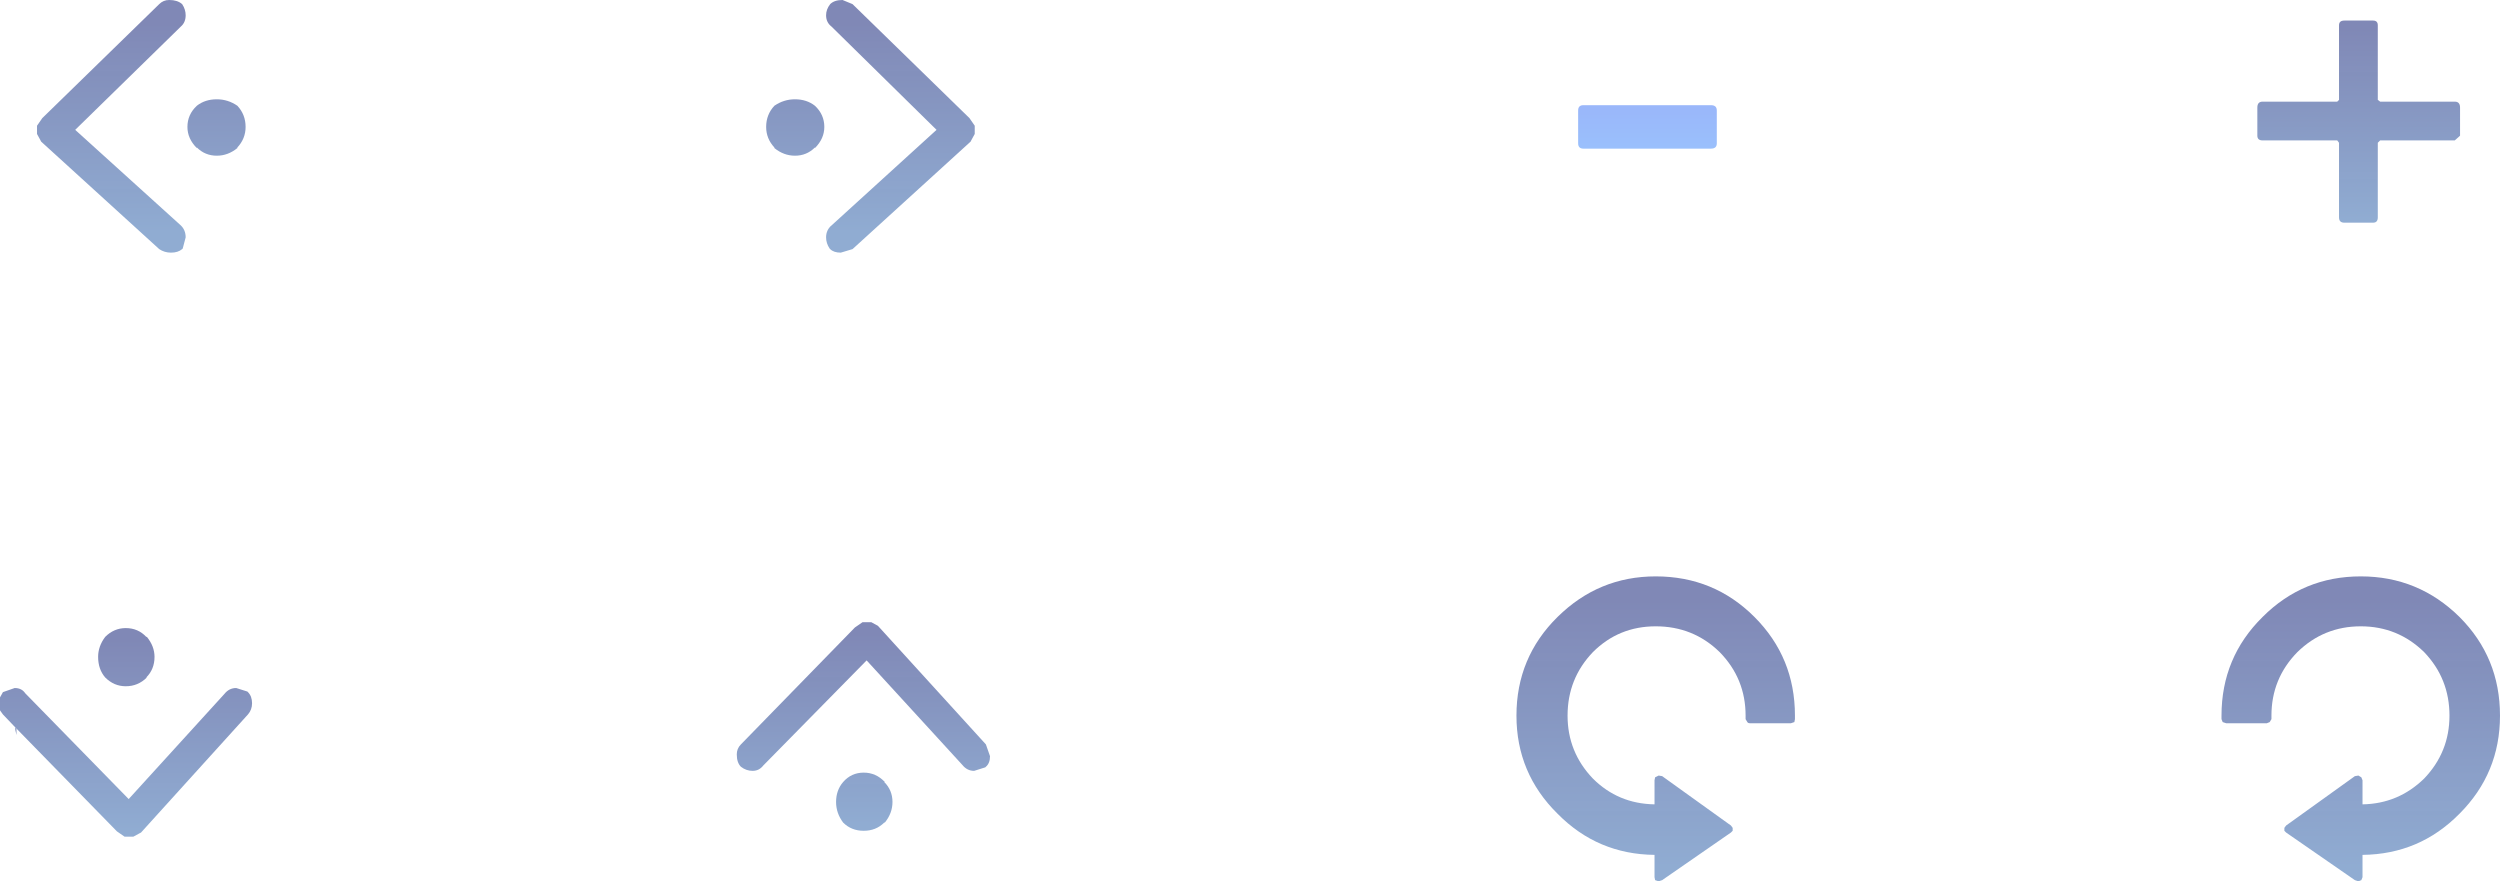 <?xml version="1.0" encoding="UTF-8" standalone="no"?>
<svg xmlns:xlink="http://www.w3.org/1999/xlink" height="75.0px" width="212.75px" xmlns="http://www.w3.org/2000/svg">
  <g transform="matrix(1.0, 0.0, 0.0, 1.0, 33.7, 85.8)">
    <path d="M48.8 -75.75 L49.25 -75.1 49.25 -75.0 49.25 -74.5 49.25 -74.4 48.95 -73.85 48.9 -73.75 38.85 -64.6 37.85 -64.3 Q37.25 -64.3 36.95 -64.6 L36.9 -64.65 Q36.6 -65.1 36.6 -65.6 36.6 -66.25 37.1 -66.65 L46.0 -74.75 37.05 -83.55 Q36.6 -83.9 36.6 -84.5 36.6 -85.0 36.95 -85.45 37.3 -85.8 38.0 -85.8 L38.85 -85.45 48.8 -75.75 M35.65 -76.8 Q36.45 -76.05 36.45 -75.0 36.45 -74.0 35.65 -73.2 L35.65 -73.25 Q34.95 -72.55 33.95 -72.55 33.0 -72.55 32.2 -73.2 L32.2 -73.25 Q31.5 -74.0 31.5 -75.0 31.5 -76.05 32.2 -76.8 33.0 -77.35 33.95 -77.35 34.95 -77.35 35.65 -76.8" fill="url(#gradient0)" fill-rule="evenodd" stroke="none"/>
    <path d="M39.05 -32.4 L39.7 -32.85 39.8 -32.85 40.35 -32.85 40.45 -32.85 41.0 -32.55 41.05 -32.5 50.2 -22.45 50.55 -21.45 Q50.55 -20.85 50.2 -20.55 L50.15 -20.5 49.2 -20.2 Q48.6 -20.2 48.2 -20.7 L40.05 -29.6 31.25 -20.65 Q30.9 -20.2 30.35 -20.2 29.8 -20.2 29.35 -20.55 29.0 -20.9 29.0 -21.6 29.0 -22.1 29.35 -22.45 L39.05 -32.4 M38.05 -19.25 Q38.75 -20.05 39.8 -20.05 40.85 -20.05 41.6 -19.25 L41.55 -19.25 Q42.25 -18.55 42.25 -17.55 42.25 -16.6 41.6 -15.8 L41.55 -15.8 Q40.85 -15.1 39.8 -15.1 38.75 -15.1 38.05 -15.8 37.45 -16.6 37.45 -17.55 37.45 -18.55 38.05 -19.25" fill="url(#gradient1)" fill-rule="evenodd" stroke="none"/>
    <path d="M175.2 -77.15 Q175.65 -77.15 175.65 -76.65 L175.65 -74.25 175.2 -73.85 168.85 -73.85 168.65 -73.65 168.65 -67.3 Q168.65 -66.85 168.25 -66.85 L165.8 -66.85 Q165.35 -66.85 165.35 -67.3 L165.35 -73.65 165.2 -73.85 158.85 -73.85 Q158.4 -73.85 158.4 -74.25 L158.4 -76.65 Q158.4 -77.15 158.85 -77.15 L165.2 -77.15 165.35 -77.3 165.35 -83.65 Q165.35 -84.05 165.8 -84.05 L168.25 -84.05 Q168.65 -84.05 168.65 -83.65 L168.65 -77.3 168.85 -77.15 175.2 -77.15" fill="url(#gradient2)" fill-rule="evenodd" stroke="none"/>
    <path d="M112.65 -30.3 Q110.4 -32.5 107.2 -32.5 104.05 -32.5 101.85 -30.3 99.7 -28.05 99.7 -24.9 99.7 -21.8 101.85 -19.55 104.0 -17.4 107.1 -17.35 L107.1 -19.4 107.15 -19.65 107.45 -19.8 107.75 -19.75 113.6 -15.55 113.75 -15.35 113.75 -15.1 113.6 -14.95 107.75 -10.9 107.45 -10.8 107.15 -10.9 107.1 -11.15 107.1 -13.05 Q102.25 -13.1 98.85 -16.55 95.35 -20.0 95.35 -24.9 95.35 -29.85 98.85 -33.3 102.35 -36.75 107.2 -36.75 112.15 -36.75 115.6 -33.3 119.05 -29.85 119.05 -24.9 L119.05 -24.6 119.0 -24.35 118.7 -24.25 115.25 -24.25 Q115.05 -24.25 115.0 -24.35 L114.85 -24.6 114.85 -24.9 Q114.85 -28.05 112.65 -30.3" fill="url(#gradient3)" fill-rule="evenodd" stroke="none"/>
    <path d="M161.8 -30.3 Q159.6 -28.05 159.6 -24.9 L159.6 -24.6 159.45 -24.35 159.2 -24.25 155.75 -24.25 155.45 -24.35 155.35 -24.6 155.35 -24.9 Q155.35 -29.85 158.85 -33.3 162.3 -36.75 167.2 -36.75 172.1 -36.75 175.6 -33.3 179.05 -29.85 179.05 -24.9 179.05 -20.0 175.6 -16.55 172.2 -13.1 167.35 -13.05 L167.35 -11.15 167.25 -10.9 167.0 -10.8 166.7 -10.9 160.85 -14.95 160.7 -15.1 160.7 -15.35 160.85 -15.55 166.7 -19.75 167.0 -19.8 167.25 -19.65 167.35 -19.4 167.35 -17.35 Q170.4 -17.4 172.6 -19.55 174.75 -21.8 174.75 -24.9 174.75 -28.05 172.6 -30.3 170.35 -32.5 167.2 -32.5 164.05 -32.5 161.8 -30.3" fill="url(#gradient4)" fill-rule="evenodd" stroke="none"/>
    <path d="M-16.95 -76.8 Q-16.25 -77.35 -15.25 -77.35 -14.3 -77.35 -13.5 -76.8 -12.8 -76.05 -12.8 -75.0 -12.8 -74.0 -13.5 -73.25 L-13.5 -73.2 Q-14.3 -72.55 -15.25 -72.55 -16.25 -72.55 -16.95 -73.25 L-16.95 -73.2 Q-17.75 -74.0 -17.75 -75.0 -17.75 -76.05 -16.95 -76.8 M-30.1 -75.75 L-20.15 -85.45 Q-19.8 -85.8 -19.3 -85.8 -18.6 -85.8 -18.2 -85.45 -17.9 -85.0 -17.9 -84.5 -17.9 -83.9 -18.3 -83.55 L-27.3 -74.75 -18.35 -66.65 Q-17.9 -66.25 -17.9 -65.6 L-18.15 -64.65 -18.2 -64.6 Q-18.55 -64.3 -19.15 -64.3 -19.7 -64.3 -20.15 -64.6 L-30.2 -73.75 -30.25 -73.85 -30.55 -74.4 -30.55 -74.5 -30.55 -75.0 -30.55 -75.1 -30.1 -75.75" fill="url(#gradient5)" fill-rule="evenodd" stroke="none"/>
    <path d="M-32.4 -23.9 L-33.45 -25.0 -33.7 -25.35 -33.7 -26.45 -33.45 -26.9 -32.45 -27.25 Q-31.85 -27.25 -31.55 -26.8 L-22.75 -17.8 -14.6 -26.75 Q-14.2 -27.25 -13.6 -27.25 L-12.65 -26.95 -12.6 -26.9 Q-12.25 -26.55 -12.25 -25.95 -12.25 -25.4 -12.6 -25.0 L-21.7 -14.95 -21.8 -14.9 -22.35 -14.6 -22.45 -14.6 -23.0 -14.6 -23.1 -14.6 -23.75 -15.05 -32.3 -23.8 -32.4 -23.9 M-24.75 -28.15 Q-25.35 -28.85 -25.35 -29.9 -25.35 -30.8 -24.75 -31.6 -24.0 -32.35 -23.0 -32.35 -21.95 -32.35 -21.25 -31.6 L-21.2 -31.6 Q-20.55 -30.8 -20.55 -29.9 -20.55 -28.85 -21.25 -28.15 L-21.2 -28.15 Q-21.95 -27.4 -23.0 -27.4 -24.0 -27.4 -24.75 -28.15" fill="url(#gradient6)" fill-rule="evenodd" stroke="none"/>
    <path d="M-32.4 -23.9 L-32.3 -23.8 -32.3 -23.25 -32.4 -23.7 -32.4 -23.9" fill="url(#gradient7)" fill-rule="evenodd" stroke="none"/>
    <path d="M101.05 -73.15 Q100.6 -73.15 100.6 -73.6 L100.6 -76.4 Q100.6 -76.85 101.05 -76.85 L111.9 -76.85 Q112.4 -76.85 112.4 -76.4 L112.4 -73.6 Q112.4 -73.15 111.9 -73.15 L101.05 -73.15" fill="url(#gradient8)" fill-rule="evenodd" stroke="none"/>
  </g>
  <defs>
    <linearGradient gradientTransform="matrix(0.0, -0.011, -0.081, 0.0, -16.95, -74.9)" gradientUnits="userSpaceOnUse" id="gradient0" spreadMethod="pad" x1="-819.2" x2="819.2">
      <stop offset="0.0" stop-color="#799bc9" stop-opacity="0.827"/>
      <stop offset="0.992" stop-color="#646ea6" stop-opacity="0.82"/>
    </linearGradient>
    <linearGradient gradientTransform="matrix(0.0, -0.01, 0.038, 0.0, 19.45, -23.75)" gradientUnits="userSpaceOnUse" id="gradient1" spreadMethod="pad" x1="-819.2" x2="819.2">
      <stop offset="0.0" stop-color="#799bc9" stop-opacity="0.827"/>
      <stop offset="0.992" stop-color="#646ea6" stop-opacity="0.82"/>
    </linearGradient>
    <linearGradient gradientTransform="matrix(0.0, -0.01, 0.033, 0.0, 148.4, -75.25)" gradientUnits="userSpaceOnUse" id="gradient2" spreadMethod="pad" x1="-819.2" x2="819.2">
      <stop offset="0.0" stop-color="#799bc9" stop-opacity="0.827"/>
      <stop offset="0.992" stop-color="#646ea6" stop-opacity="0.82"/>
    </linearGradient>
    <linearGradient gradientTransform="matrix(0.0, -0.014, 0.015, 0.0, 107.2, -23.35)" gradientUnits="userSpaceOnUse" id="gradient3" spreadMethod="pad" x1="-819.2" x2="819.2">
      <stop offset="0.0" stop-color="#799bc9" stop-opacity="0.827"/>
      <stop offset="0.992" stop-color="#646ea6" stop-opacity="0.82"/>
    </linearGradient>
    <linearGradient gradientTransform="matrix(0.0, -0.014, -0.015, 0.0, 167.2, -23.35)" gradientUnits="userSpaceOnUse" id="gradient4" spreadMethod="pad" x1="-819.2" x2="819.2">
      <stop offset="0.0" stop-color="#799bc9" stop-opacity="0.827"/>
      <stop offset="0.992" stop-color="#646ea6" stop-opacity="0.82"/>
    </linearGradient>
    <linearGradient gradientTransform="matrix(0.0, -0.011, 0.081, 0.0, 35.65, -74.9)" gradientUnits="userSpaceOnUse" id="gradient5" spreadMethod="pad" x1="-819.2" x2="819.2">
      <stop offset="0.0" stop-color="#799bc9" stop-opacity="0.827"/>
      <stop offset="0.992" stop-color="#646ea6" stop-opacity="0.82"/>
    </linearGradient>
    <linearGradient gradientTransform="matrix(0.0, -0.01, 0.038, 0.0, -2.7, -23.25)" gradientUnits="userSpaceOnUse" id="gradient6" spreadMethod="pad" x1="-819.2" x2="819.2">
      <stop offset="0.0" stop-color="#799bc9" stop-opacity="0.827"/>
      <stop offset="0.992" stop-color="#646ea6" stop-opacity="0.82"/>
    </linearGradient>
    <linearGradient gradientTransform="matrix(0.0, -0.01, 0.038, 0.0, -1.3, -21.15)" gradientUnits="userSpaceOnUse" id="gradient7" spreadMethod="pad" x1="-819.2" x2="819.2">
      <stop offset="0.0" stop-color="#799bc9" stop-opacity="0.827"/>
      <stop offset="0.992" stop-color="#646ea6" stop-opacity="0.82"/>
    </linearGradient>
    <linearGradient gradientTransform="matrix(0.0, -0.01, 0.033, 0.0, 127.8, -75.25)" gradientUnits="userSpaceOnUse" id="gradient8" spreadMethod="pad" x1="-819.2" x2="819.2">
      <stop offset="0.0" stop-color="#84c4ff" stop-opacity="0.827"/>
      <stop offset="0.992" stop-color="#8494f5" stop-opacity="0.82"/>
    </linearGradient>
  </defs>
</svg>

